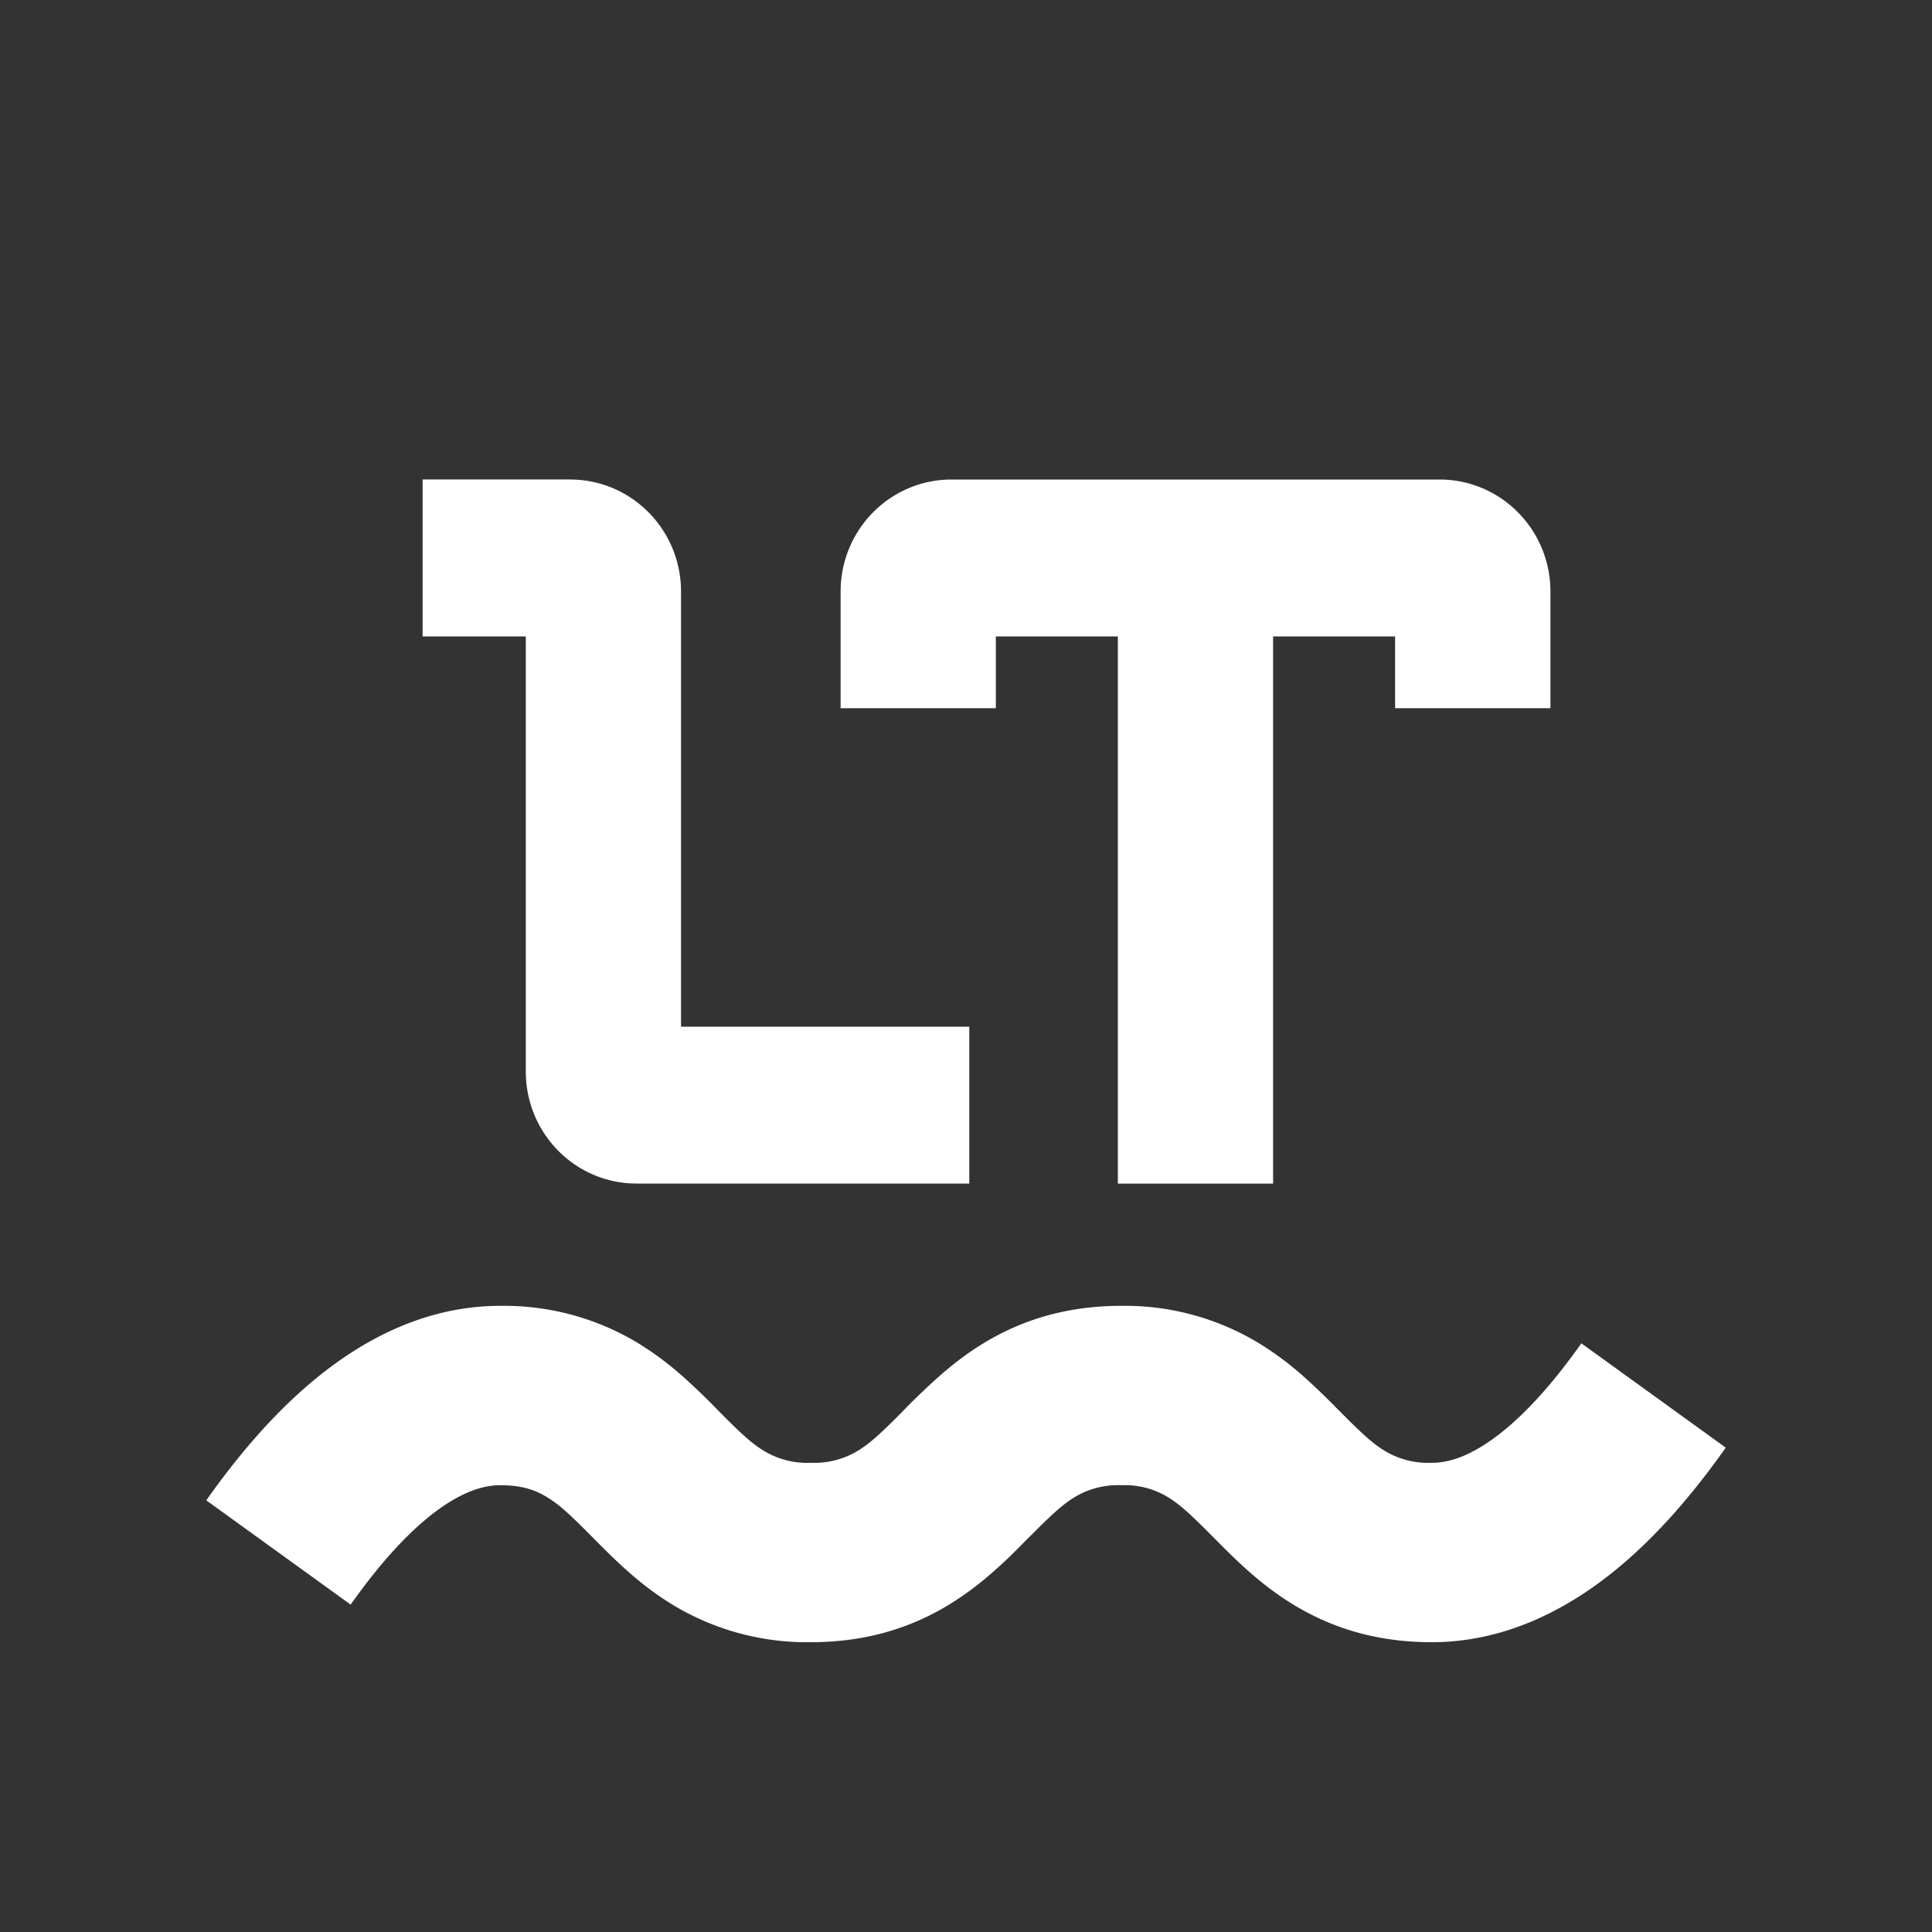 <svg xmlns="http://www.w3.org/2000/svg" width="20" height="20" fill="none" viewBox="0 0 20 20"><rect x="0" y="0" width="20" height="20" fill="#333333" stroke="none"/><path fill="#fff" fill-rule="evenodd" d="M5.902 4.963H4.375v1.625h1.068v4.504c0 .641.513 1.16 1.147 1.16h3.444v-1.624H7.05V6.124c0-.641-.514-1.16-1.148-1.16zM16.05 7.331V6.124c0-.641-.514-1.16-1.148-1.16H9.85c-.634 0-1.148.519-1.148 1.16v1.207h1.607v-.743h1.263v5.665h1.607V6.588h1.263v.743zm-13.915 8.2l1.495 1.08c.326-.462.638-.793.927-.998.236-.166.438-.238.621-.238.206 0 .348.04.482.122.124.075.227.167.476.419.164.166.242.241.35.338.156.14.311.257.48.36A2.68 2.68 0 0 0 8.393 17c.54 0 1.008-.132 1.427-.386a3.24 3.24 0 0 0 .48-.36c.11-.096.187-.173.35-.338l.003-.002c.248-.25.352-.343.476-.418a.86.86 0 0 1 .478-.121.86.86 0 0 1 .478.12c.124.076.228.168.476.419l.002.002c.164.165.242.242.35.338.157.14.312.258.481.36.419.254.887.386 1.427.386.582 0 1.145-.2 1.675-.574.477-.337.93-.818 1.369-1.44l-1.495-1.08c-.326.462-.639.794-.927.998-.236.167-.438.239-.622.239a.87.87 0 0 1-.483-.122c-.124-.075-.228-.168-.477-.42l-.003-.002a7.007 7.007 0 0 0-.349-.337 3.24 3.24 0 0 0-.48-.359 2.676 2.676 0 0 0-1.422-.385c-.538 0-1.005.132-1.422.385-.169.102-.323.22-.48.36a7.017 7.017 0 0 0-.35.336l-.002.003c-.248.25-.353.344-.477.419a.87.87 0 0 1-.483.122.867.867 0 0 1-.482-.122c-.124-.075-.227-.167-.476-.419a7.04 7.04 0 0 0-.35-.338 3.235 3.235 0 0 0-.48-.36 2.681 2.681 0 0 0-1.427-.386c-.582 0-1.144.199-1.674.574-.477.337-.93.818-1.369 1.44z" clip-rule="evenodd"/></svg>
